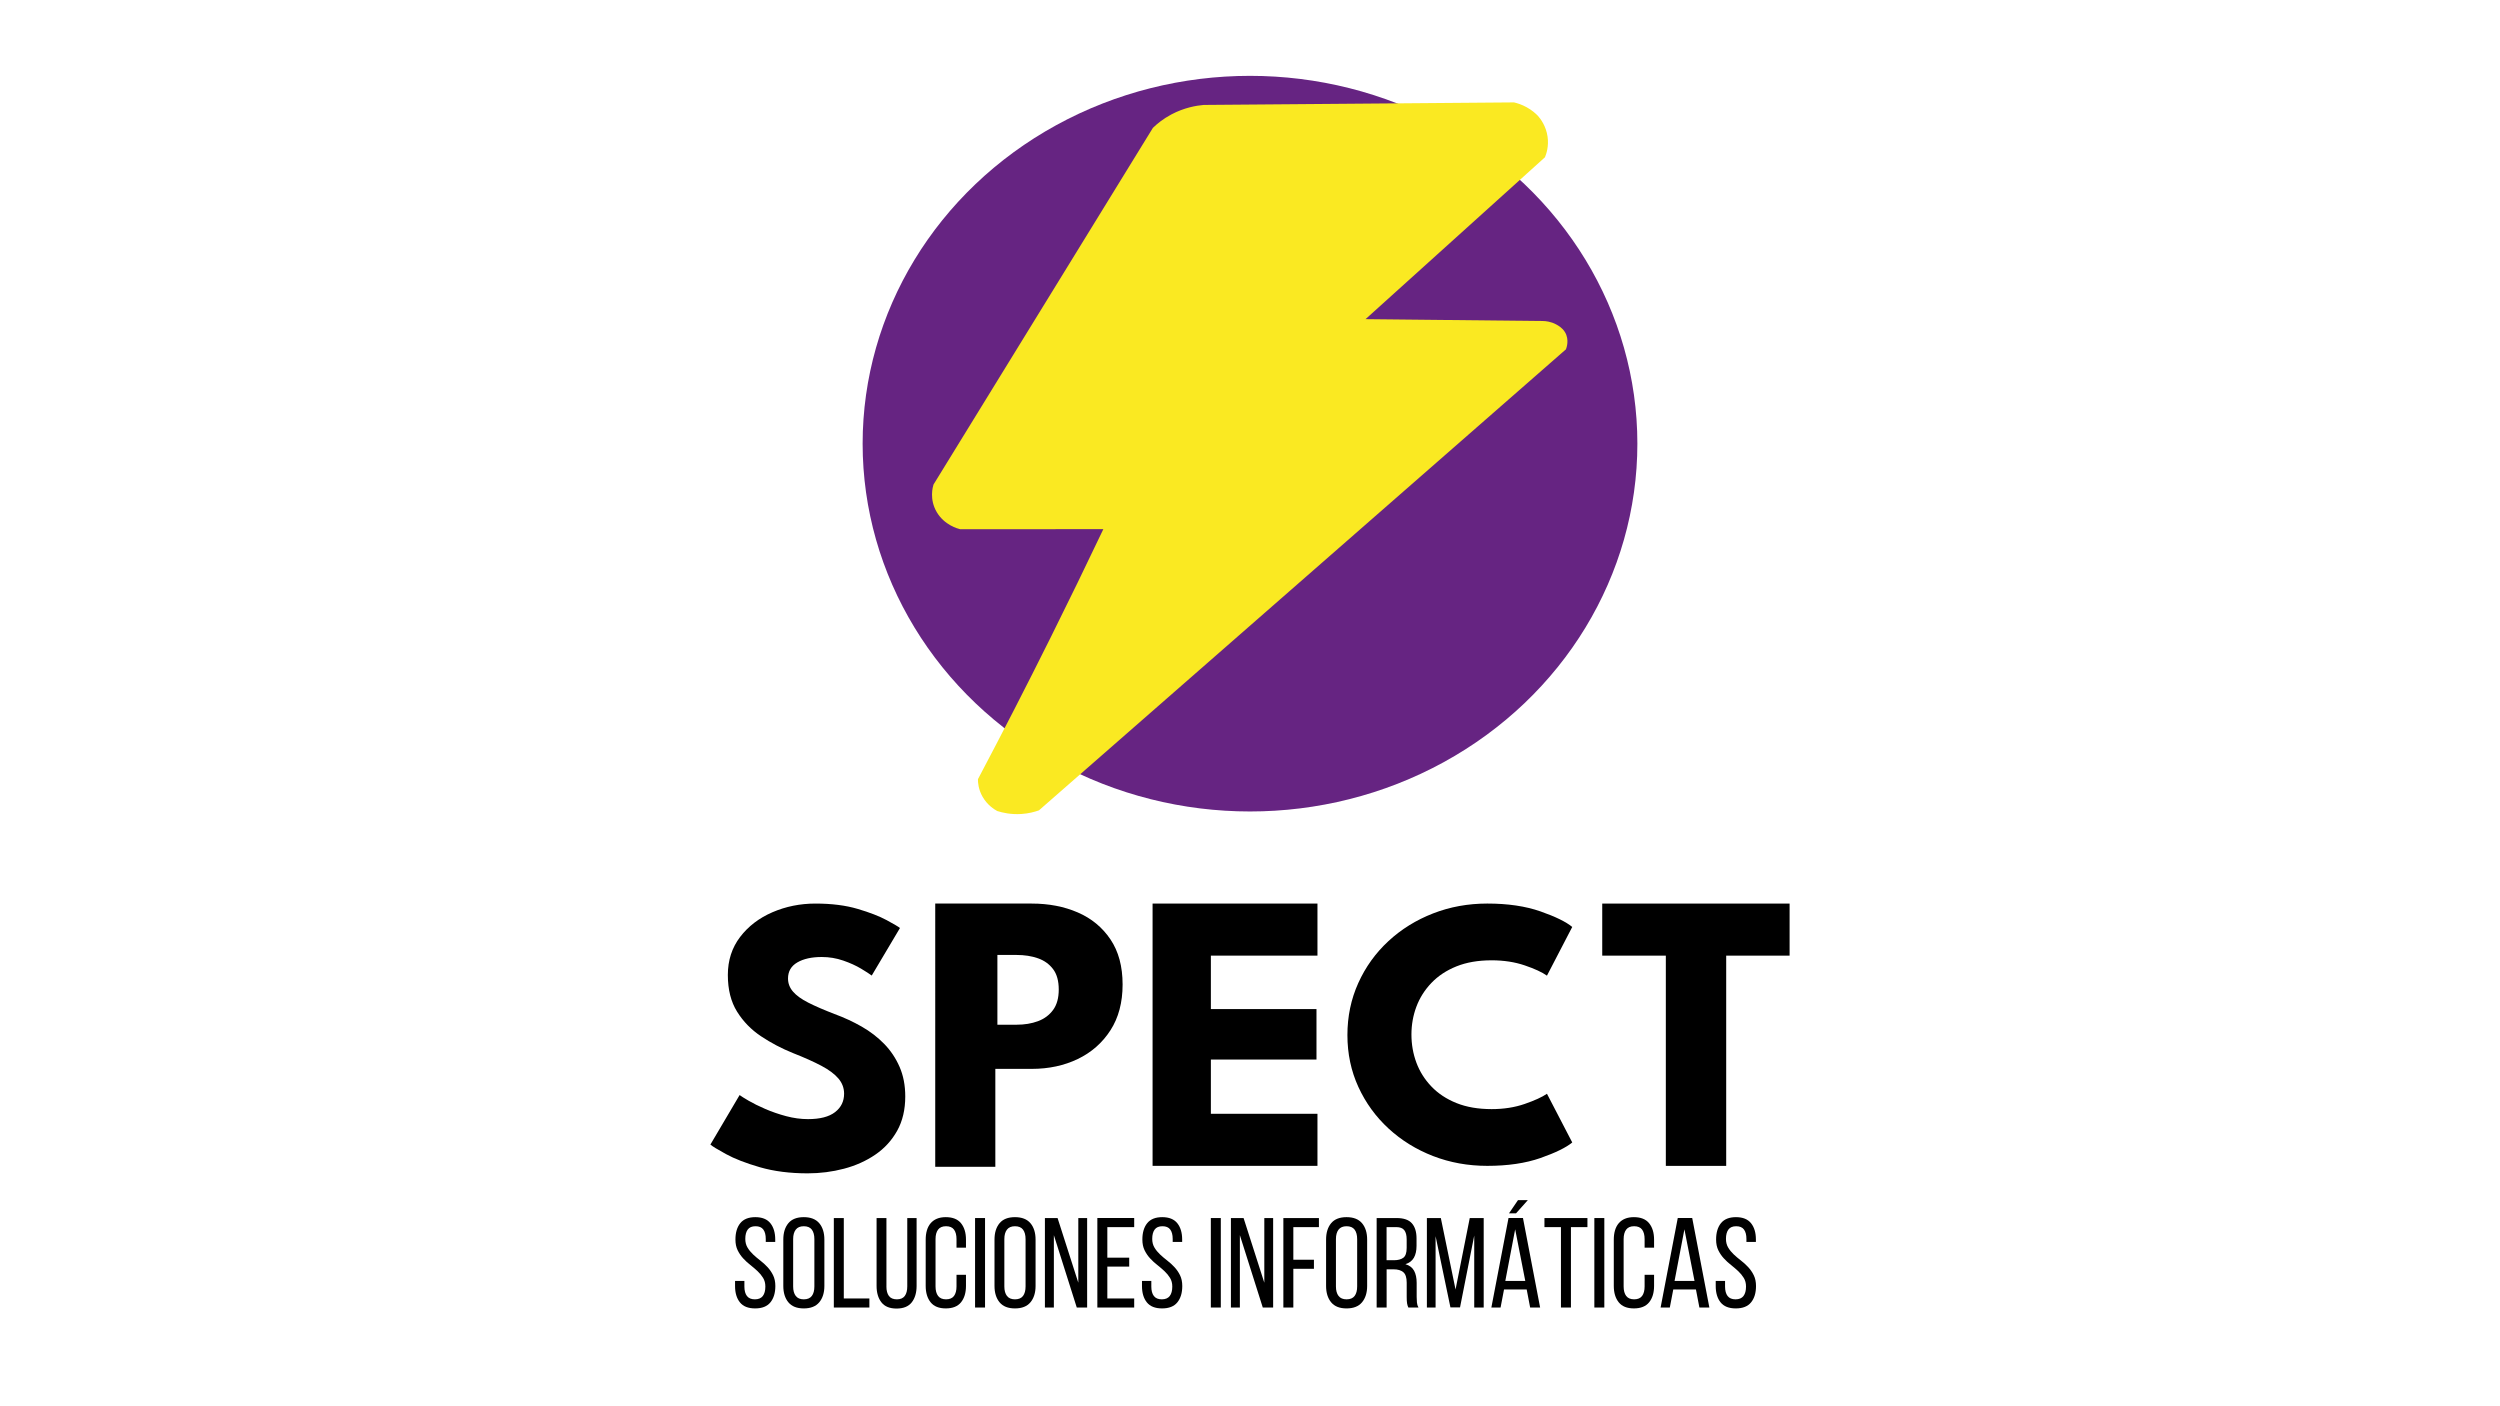 <?xml version="1.0" encoding="utf-8"?>
<!-- Generator: Adobe Illustrator 26.0.0, SVG Export Plug-In . SVG Version: 6.00 Build 0)  -->
<svg version="1.1" xmlns="http://www.w3.org/2000/svg" xmlns:xlink="http://www.w3.org/1999/xlink" x="0px" y="0px"
	 viewBox="0 0 1920 1080" style="enable-background:new 0 0 1920 1080;" xml:space="preserve">
<style type="text/css">
	.st0{fill:none;}
	.st1{fill:#FFFFFF;}
	.st2{fill:#662482;}
	.st3{fill:#FAE922;}
	.st4{display:none;}
	.st5{fill:#17181C;}
	.st6{fill:#FFFFFF;stroke:#1D1D1B;stroke-miterlimit:10;}
</style>
<g id="Brinding">
	<g id="Thank_for_buy_sticker">
	</g>
	<g id="Black_logo_Sticker">
	</g>
</g>
<g id="Global_labels">
</g>
<g id="Página_3_Tipografía">
	<g id="Lineas_guia_00000070813565277261014980000001370141877395364481_" class="st4">
	</g>
</g>
<g id="Página_2_Paleta_de_colores">
	<g id="Líneas_guía_00000020367481794738409910000018365220559042432186_" class="st4">
	</g>
</g>
<g id="Pagina_1.3_Imagologo">
	<g id="Para_exportar_00000094613602036181183140000006038299476457847219_">
	</g>
	<g id="Imagologo">
	</g>
</g>
<g id="Página_1.2_Isotipo">
	<g id="Para_exportar_00000174595634877913777420000006735843408120080549_">
	</g>
</g>
<g id="Página_1.1_Logotipo">
	<g id="Lineas_guía" class="st4">
	</g>
	<g id="Para_exportar">
	</g>
	<g id="LOGOTIPO">
	</g>
</g>
<g id="Labels">
</g>
<g id="Página_1">
	<g id="Lineas_guia" class="st4">
	</g>
	<g>
		<g id="Isotipo_00000089575758579200076380000003697615116581425579_">
			
				<ellipse id="Circulo_00000060721549799654677620000010389426319169852289_" class="st2" cx="960" cy="340.73" rx="297.5" ry="282.48"/>
			<path id="Rayo_00000064336520143988324950000010397866633317272727_" class="st3" d="M899.6,87.89
				c9.83-5.22,19.07-6.79,24.78-7.3c79.46-0.65,158.92-1.3,238.38-1.95c2.54,0.59,5.99,1.67,9.7,3.71c4.03,2.22,6.89,4.77,8.73,6.68
				c1.94,2.23,6.19,7.74,7.35,15.96c1.04,7.31-0.9,13.09-2.01,15.78c-45.93,41.44-91.87,82.89-137.8,124.33
				c45.43,0.48,90.87,0.96,136.3,1.44c2.05,0.04,6.03,0.38,10.18,2.65c1.59,0.87,4.71,2.57,6.74,5.99
				c3.39,5.72,1.17,11.89,0.71,13.08c-134.92,118.03-269.84,236.06-404.76,354.09c-3.29,1.17-7.86,2.42-13.42,2.79
				c-8.08,0.54-14.62-1-18.62-2.28c-2.33-1.28-7.54-4.53-11.18-10.84c-3.3-5.71-3.64-11.05-3.63-13.6
				c18.77-35.52,37.48-71.93,56.05-109.25c13.87-27.87,27.29-55.48,40.27-82.79c-36.67,0.02-73.34,0.04-110,0.05
				c-1.78-0.44-12.03-3.14-17.93-13.11c-5.84-9.88-3.04-19.5-2.51-21.19c56.17-91.31,112.33-182.62,168.5-273.93
				C888.64,95.08,893.3,91.24,899.6,87.89z"/>
		</g>
		<g>
			<g>
				<path d="M580.06,934.77c5.24,0,9.1,1.56,11.59,4.66c2.49,3.11,3.73,7.28,3.73,12.52v1.87h-7.27v-2.26
					c0-3.14-0.62-5.56-1.87-7.26c-1.24-1.7-3.24-2.55-5.99-2.55c-2.75,0-4.75,0.85-5.99,2.55c-1.25,1.7-1.87,4.09-1.87,7.17
					c0,2.55,0.57,4.78,1.72,6.68c1.14,1.9,2.57,3.65,4.27,5.25c1.7,1.6,3.55,3.17,5.55,4.71c2,1.54,3.85,3.22,5.55,5.06
					c1.7,1.83,3.13,3.91,4.27,6.23c1.15,2.32,1.72,5.09,1.72,8.29c0,5.24-1.26,9.41-3.78,12.52c-2.52,3.11-6.44,4.66-11.74,4.66
					c-5.31,0-9.2-1.55-11.69-4.66c-2.49-3.11-3.73-7.28-3.73-12.52v-3.93h7.17v4.32c0,3.14,0.65,5.56,1.96,7.26
					c1.31,1.7,3.34,2.55,6.09,2.55c2.75,0,4.78-0.85,6.09-2.55c1.31-1.7,1.96-4.12,1.96-7.26c0-2.55-0.57-4.76-1.72-6.63
					c-1.15-1.87-2.57-3.6-4.27-5.2c-1.7-1.6-3.54-3.17-5.5-4.71c-1.96-1.54-3.8-3.22-5.5-5.06c-1.7-1.83-3.13-3.91-4.27-6.23
					c-1.15-2.32-1.72-5.09-1.72-8.29c0-5.3,1.24-9.49,3.73-12.57C571.05,936.31,574.89,934.77,580.06,934.77z"/>
				<path d="M601.58,952.05c0-5.3,1.29-9.51,3.88-12.62c2.59-3.11,6.53-4.66,11.84-4.66c5.3,0,9.27,1.56,11.89,4.66
					c2.62,3.11,3.93,7.31,3.93,12.62v35.54c0,5.24-1.31,9.42-3.93,12.57c-2.62,3.14-6.58,4.71-11.89,4.71
					c-5.31,0-9.25-1.57-11.84-4.71c-2.59-3.14-3.88-7.33-3.88-12.57V952.05z M609.14,987.98c0,3.14,0.67,5.58,2.01,7.31
					c1.34,1.73,3.39,2.6,6.14,2.6c2.82,0,4.88-0.87,6.19-2.6c1.31-1.73,1.96-4.17,1.96-7.31v-36.32c0-3.14-0.66-5.58-1.96-7.31
					c-1.31-1.73-3.37-2.6-6.19-2.6c-2.75,0-4.8,0.87-6.14,2.6c-1.34,1.74-2.01,4.17-2.01,7.31V987.98z"/>
				<path d="M640.38,1004.18v-68.72h7.66v61.75h19.65v6.97H640.38z"/>
				<path d="M680.76,987.98c0,3.14,0.64,5.58,1.92,7.31c1.28,1.73,3.32,2.6,6.14,2.6c2.75,0,4.76-0.87,6.04-2.6
					c1.28-1.73,1.92-4.17,1.92-7.31v-52.52h7.17v52.13c0,5.24-1.25,9.44-3.73,12.62c-2.49,3.17-6.39,4.76-11.69,4.76
					c-5.24,0-9.1-1.59-11.59-4.76c-2.49-3.17-3.73-7.38-3.73-12.62v-52.13h7.57V987.98z"/>
				<path d="M726.35,934.77c5.3,0,9.22,1.57,11.74,4.71c2.52,3.14,3.78,7.33,3.78,12.57v6.18h-7.27v-6.58
					c0-3.14-0.64-5.58-1.92-7.31c-1.28-1.73-3.33-2.6-6.14-2.6c-2.75,0-4.78,0.87-6.09,2.6c-1.31,1.74-1.96,4.17-1.96,7.31v36.32
					c0,3.14,0.65,5.58,1.96,7.31c1.31,1.73,3.34,2.6,6.09,2.6c2.82,0,4.86-0.87,6.14-2.6c1.28-1.73,1.92-4.17,1.92-7.31v-8.93h7.27
					v8.54c0,5.24-1.26,9.42-3.78,12.57c-2.52,3.14-6.44,4.71-11.74,4.71c-5.24,0-9.12-1.57-11.64-4.71
					c-2.52-3.14-3.78-7.33-3.78-12.57v-35.54c0-2.62,0.31-4.99,0.93-7.12c0.62-2.12,1.57-3.94,2.85-5.45
					c1.28-1.5,2.88-2.67,4.81-3.48C721.45,935.18,723.73,934.77,726.35,934.77z"/>
				<path d="M756.51,935.46v68.72h-7.66v-68.72H756.51z"/>
				<path d="M763.78,952.05c0-5.3,1.29-9.51,3.88-12.62c2.59-3.11,6.53-4.66,11.84-4.66c5.3,0,9.27,1.56,11.89,4.66
					c2.62,3.11,3.93,7.31,3.93,12.62v35.54c0,5.24-1.31,9.42-3.93,12.57c-2.62,3.14-6.58,4.71-11.89,4.71
					c-5.31,0-9.25-1.57-11.84-4.71c-2.59-3.14-3.88-7.33-3.88-12.57V952.05z M771.34,987.98c0,3.14,0.67,5.58,2.01,7.31
					c1.34,1.73,3.39,2.6,6.14,2.6c2.82,0,4.88-0.87,6.19-2.6c1.31-1.73,1.96-4.17,1.96-7.31v-36.32c0-3.14-0.66-5.58-1.96-7.31
					c-1.31-1.73-3.37-2.6-6.19-2.6c-2.75,0-4.8,0.87-6.14,2.6c-1.34,1.74-2.01,4.17-2.01,7.31V987.98z"/>
				<path d="M809.37,1004.18h-6.88v-68.72h9.73l15.92,49.67v-49.67h6.78v68.72h-7.96l-17.59-55.56V1004.18z"/>
				<path d="M867.23,965.89v6.87h-16.8v24.44h20.63v6.97h-28.3v-68.72h28.3v6.97h-20.63v23.46H867.23z"/>
				<path d="M892.58,934.77c5.24,0,9.1,1.56,11.59,4.66c2.49,3.11,3.73,7.28,3.73,12.52v1.87h-7.27v-2.26
					c0-3.14-0.62-5.56-1.87-7.26c-1.24-1.7-3.24-2.55-5.99-2.55c-2.75,0-4.75,0.85-5.99,2.55c-1.25,1.7-1.87,4.09-1.87,7.17
					c0,2.55,0.57,4.78,1.72,6.68c1.14,1.9,2.57,3.65,4.27,5.25c1.7,1.6,3.55,3.17,5.55,4.71c2,1.54,3.85,3.22,5.55,5.06
					c1.7,1.83,3.13,3.91,4.27,6.23c1.15,2.32,1.72,5.09,1.72,8.29c0,5.24-1.26,9.41-3.78,12.52c-2.52,3.11-6.44,4.66-11.74,4.66
					c-5.31,0-9.2-1.55-11.69-4.66c-2.49-3.11-3.73-7.28-3.73-12.52v-3.93h7.17v4.32c0,3.14,0.65,5.56,1.96,7.26
					c1.31,1.7,3.34,2.55,6.09,2.55c2.75,0,4.78-0.85,6.09-2.55c1.31-1.7,1.96-4.12,1.96-7.26c0-2.55-0.57-4.76-1.72-6.63
					c-1.15-1.87-2.57-3.6-4.27-5.2c-1.7-1.6-3.54-3.17-5.5-4.71c-1.96-1.54-3.8-3.22-5.5-5.06c-1.7-1.83-3.13-3.91-4.27-6.23
					c-1.15-2.32-1.72-5.09-1.72-8.29c0-5.3,1.24-9.49,3.73-12.57C883.57,936.31,887.41,934.77,892.58,934.77z"/>
				<path d="M937.58,935.46v68.72h-7.66v-68.72H937.58z"/>
				<path d="M952.22,1004.18h-6.88v-68.72h9.73l15.92,49.67v-49.67h6.78v68.72h-7.96l-17.59-55.56V1004.18z"/>
				<path d="M1009.1,967.46v6.97h-15.82v29.75h-7.66v-68.72h27.31v6.97h-19.65v25.03H1009.1z"/>
				<path d="M1018.43,952.05c0-5.3,1.29-9.51,3.88-12.62c2.59-3.11,6.53-4.66,11.84-4.66c5.3,0,9.27,1.56,11.89,4.66
					c2.62,3.11,3.93,7.31,3.93,12.62v35.54c0,5.24-1.31,9.42-3.93,12.57c-2.62,3.14-6.58,4.71-11.89,4.71
					c-5.31,0-9.25-1.57-11.84-4.71c-2.59-3.14-3.88-7.33-3.88-12.57V952.05z M1026,987.98c0,3.14,0.67,5.58,2.01,7.31
					c1.34,1.73,3.39,2.6,6.14,2.6c2.82,0,4.88-0.87,6.19-2.6c1.31-1.73,1.96-4.17,1.96-7.31v-36.32c0-3.14-0.66-5.58-1.96-7.31
					c-1.31-1.73-3.37-2.6-6.19-2.6c-2.75,0-4.8,0.87-6.14,2.6c-1.34,1.74-2.01,4.17-2.01,7.31V987.98z"/>
				<path d="M1072.57,935.46c5.44,0,9.35,1.34,11.74,4.02c2.39,2.68,3.59,6.58,3.59,11.68v5.6c0,3.8-0.69,6.87-2.06,9.23
					c-1.38,2.36-3.54,3.99-6.48,4.91c3.14,0.92,5.37,2.6,6.68,5.06c1.31,2.45,1.96,5.55,1.96,9.28v10.7c0,1.51,0.06,2.96,0.2,4.37
					c0.13,1.41,0.52,2.7,1.18,3.88h-7.76c-0.46-0.98-0.79-2.04-0.98-3.19c-0.2-1.14-0.29-2.86-0.29-5.15v-10.8
					c0-3.86-0.87-6.53-2.6-8c-1.74-1.47-4.21-2.21-7.42-2.21h-5.4v29.35h-7.66v-68.72H1072.57z M1070.6,967.85
					c3.08,0,5.47-0.64,7.17-1.91c1.7-1.28,2.55-3.78,2.55-7.51v-6.58c0-3.14-0.61-5.5-1.82-7.07c-1.21-1.57-3.26-2.36-6.14-2.36
					h-7.47v25.43H1070.6z"/>
				<path d="M1121.3,1004.08h-7.37l-11.4-54.68v54.78h-6.68v-68.72h10.71l11.3,54.88l10.91-54.88h10.71v68.72h-7.27v-55.27
					L1121.3,1004.08z"/>
				<path d="M1155.09,990.33l-2.65,13.84h-7.07l13.17-68.72h11.1l13.17,68.72h-7.66l-2.65-13.84H1155.09z M1156.08,983.76h15.33
					l-7.76-39.66L1156.08,983.76z M1173.37,921.71l-9.04,10.11h-5.4l6.88-10.11H1173.37z"/>
				<path d="M1198.81,1004.18v-61.75h-12.67v-6.97h33.01v6.97h-12.67v61.75H1198.81z"/>
				<path d="M1232.12,935.46v68.72h-7.66v-68.72H1232.12z"/>
				<path d="M1254.81,934.77c5.3,0,9.22,1.57,11.74,4.71c2.52,3.14,3.78,7.33,3.78,12.57v6.18h-7.27v-6.58
					c0-3.14-0.64-5.58-1.92-7.31c-1.28-1.73-3.33-2.6-6.14-2.6c-2.75,0-4.78,0.87-6.09,2.6c-1.31,1.74-1.96,4.17-1.96,7.31v36.32
					c0,3.14,0.65,5.58,1.96,7.31c1.31,1.73,3.34,2.6,6.09,2.6c2.82,0,4.86-0.87,6.14-2.6c1.28-1.73,1.92-4.17,1.92-7.31v-8.93h7.27
					v8.54c0,5.24-1.26,9.42-3.78,12.57c-2.52,3.14-6.44,4.71-11.74,4.71c-5.24,0-9.12-1.57-11.64-4.71
					c-2.52-3.14-3.78-7.33-3.78-12.57v-35.54c0-2.62,0.31-4.99,0.93-7.12c0.62-2.12,1.57-3.94,2.85-5.45
					c1.28-1.5,2.88-2.67,4.81-3.48C1249.92,935.18,1252.19,934.77,1254.81,934.77z"/>
				<path d="M1285.07,990.33l-2.65,13.84h-7.07l13.17-68.72h11.1l13.17,68.72h-7.66l-2.65-13.84H1285.07z M1286.06,983.76h15.33
					l-7.76-39.66L1286.06,983.76z"/>
				<path d="M1333.21,934.77c5.24,0,9.1,1.56,11.59,4.66c2.49,3.11,3.73,7.28,3.73,12.52v1.87h-7.27v-2.26
					c0-3.14-0.62-5.56-1.87-7.26c-1.24-1.7-3.24-2.55-5.99-2.55c-2.75,0-4.75,0.85-5.99,2.55c-1.25,1.7-1.87,4.09-1.87,7.17
					c0,2.55,0.57,4.78,1.72,6.68c1.14,1.9,2.57,3.65,4.27,5.25c1.7,1.6,3.55,3.17,5.55,4.71c2,1.54,3.85,3.22,5.55,5.06
					c1.7,1.83,3.13,3.91,4.27,6.23c1.15,2.32,1.72,5.09,1.72,8.29c0,5.24-1.26,9.41-3.78,12.52c-2.52,3.11-6.44,4.66-11.74,4.66
					c-5.31,0-9.2-1.55-11.69-4.66c-2.49-3.11-3.73-7.28-3.73-12.52v-3.93h7.17v4.32c0,3.14,0.65,5.56,1.96,7.26
					c1.31,1.7,3.34,2.55,6.09,2.55c2.75,0,4.78-0.85,6.09-2.55c1.31-1.7,1.96-4.12,1.96-7.26c0-2.55-0.57-4.76-1.72-6.63
					c-1.15-1.87-2.57-3.6-4.27-5.2c-1.7-1.6-3.54-3.17-5.5-4.71c-1.96-1.54-3.8-3.22-5.5-5.06c-1.7-1.83-3.13-3.91-4.27-6.23
					c-1.15-2.32-1.72-5.09-1.72-8.29c0-5.3,1.24-9.49,3.73-12.57C1324.21,936.31,1328.04,934.77,1333.21,934.77z"/>
			</g>
			<path d="M626.28,693.94c12.35,0,23.13,1.36,32.37,4.09c9.23,2.73,16.66,5.6,22.28,8.63c5.62,3.03,9.03,5.05,10.24,6.06
				l-21.68,36.5c-1.61-1.21-4.34-2.98-8.21-5.3c-3.86-2.32-8.43-4.39-13.7-6.21c-5.27-1.82-10.77-2.73-16.49-2.73
				c-7.73,0-13.98,1.39-18.74,4.16c-4.77,2.78-7.15,6.89-7.15,12.35c0,3.74,1.28,7.1,3.84,10.07c2.56,2.98,6.47,5.81,11.74,8.48
				s11.97,5.58,20.1,8.71c7.43,2.73,14.4,5.96,20.93,9.69c6.52,3.74,12.27,8.15,17.24,13.25c4.97,5.1,8.91,10.98,11.82,17.65
				c2.91,6.66,4.37,14.24,4.37,22.72c0,10.1-2.06,18.86-6.17,26.28c-4.12,7.42-9.71,13.56-16.79,18.4
				c-7.08,4.85-15.11,8.46-24.09,10.83c-8.98,2.37-18.29,3.56-27.93,3.56c-13.65,0-25.87-1.57-36.66-4.69
				c-10.79-3.13-19.5-6.51-26.12-10.15c-6.62-3.63-10.59-6.06-11.89-7.27l22.43-38.02c1.2,0.91,3.54,2.37,7,4.39
				c3.46,2.02,7.7,4.12,12.72,6.29c5.02,2.17,10.36,4.01,16.03,5.53c5.67,1.51,11.27,2.27,16.79,2.27c9.23,0,16.16-1.79,20.78-5.38
				c4.62-3.58,6.93-8.3,6.93-14.16c0-4.34-1.46-8.23-4.37-11.66c-2.91-3.43-7.28-6.69-13.1-9.77c-5.82-3.08-13.1-6.34-21.83-9.77
				c-8.73-3.53-16.89-7.82-24.46-12.87c-7.58-5.05-13.73-11.36-18.44-18.93c-4.72-7.57-7.08-16.96-7.08-28.17
				c0-11.21,3.14-20.93,9.41-29.16c6.27-8.23,14.55-14.56,24.84-19.01C603.53,696.16,614.54,693.94,626.28,693.94z"/>
			<path d="M718.26,693.94h74.11c13.07,0,24.86,2.27,35.36,6.82c10.5,4.54,18.86,11.44,25.09,20.67c6.23,9.24,9.34,20.8,9.34,34.69
				c0,13.78-3.11,25.5-9.34,35.15c-6.23,9.65-14.59,17-25.09,22.05c-10.5,5.05-22.29,7.58-35.36,7.58h-27.95v75.19h-46.16V693.94z
				 M766,786.98h14.71c6.1,0,11.58-0.9,16.43-2.7c4.85-1.8,8.73-4.68,11.63-8.63c2.9-3.95,4.35-9.18,4.35-15.68
				c0-6.6-1.45-11.83-4.35-15.68c-2.9-3.85-6.78-6.63-11.63-8.33c-4.85-1.7-10.33-2.55-16.43-2.55H766V786.98z"/>
			<path d="M885.18,693.94h126.63v39.98h-81.86v41.05h81.11v38.76h-81.11v41.66h81.86v39.98H885.18V693.94z"/>
			<path d="M1145.59,851.8c9.31,0,17.78-1.33,25.41-3.98c7.64-2.65,13.33-5.25,17.07-7.81l19.42,37.4
				c-4.76,3.93-12.87,7.9-24.35,11.93c-11.48,4.02-25.11,6.04-40.89,6.04c-14.77,0-28.63-2.5-41.58-7.51s-24.35-12.05-34.22-21.13
				c-9.86-9.08-17.6-19.73-23.21-31.96s-8.42-25.5-8.42-39.83c0-14.33,2.78-27.66,8.35-39.98c5.56-12.32,13.28-23.05,23.14-32.18
				c9.86-9.13,21.29-16.22,34.29-21.28c13-5.06,26.88-7.58,41.65-7.58c15.78,0,29.41,2.01,40.89,6.04c11.48,4.03,19.6,8,24.35,11.93
				l-19.42,37.4c-3.74-2.65-9.43-5.28-17.07-7.88c-7.64-2.6-16.11-3.9-25.41-3.9c-10.32,0-19.32,1.55-27.01,4.64
				c-7.69,3.09-14.11,7.34-19.27,12.74c-5.16,5.4-9,11.49-11.53,18.26c-2.53,6.77-3.79,13.89-3.79,21.35
				c0,7.56,1.26,14.75,3.79,21.57c2.53,6.82,6.37,12.93,11.53,18.33c5.16,5.4,11.58,9.65,19.27,12.74
				C1126.27,850.26,1135.27,851.8,1145.59,851.8z"/>
			<path d="M1279.36,733.93h-48.84v-39.98h143.89v39.98h-48.69v161.47h-46.36V733.93z"/>
		</g>
	</g>
</g>
</svg>

